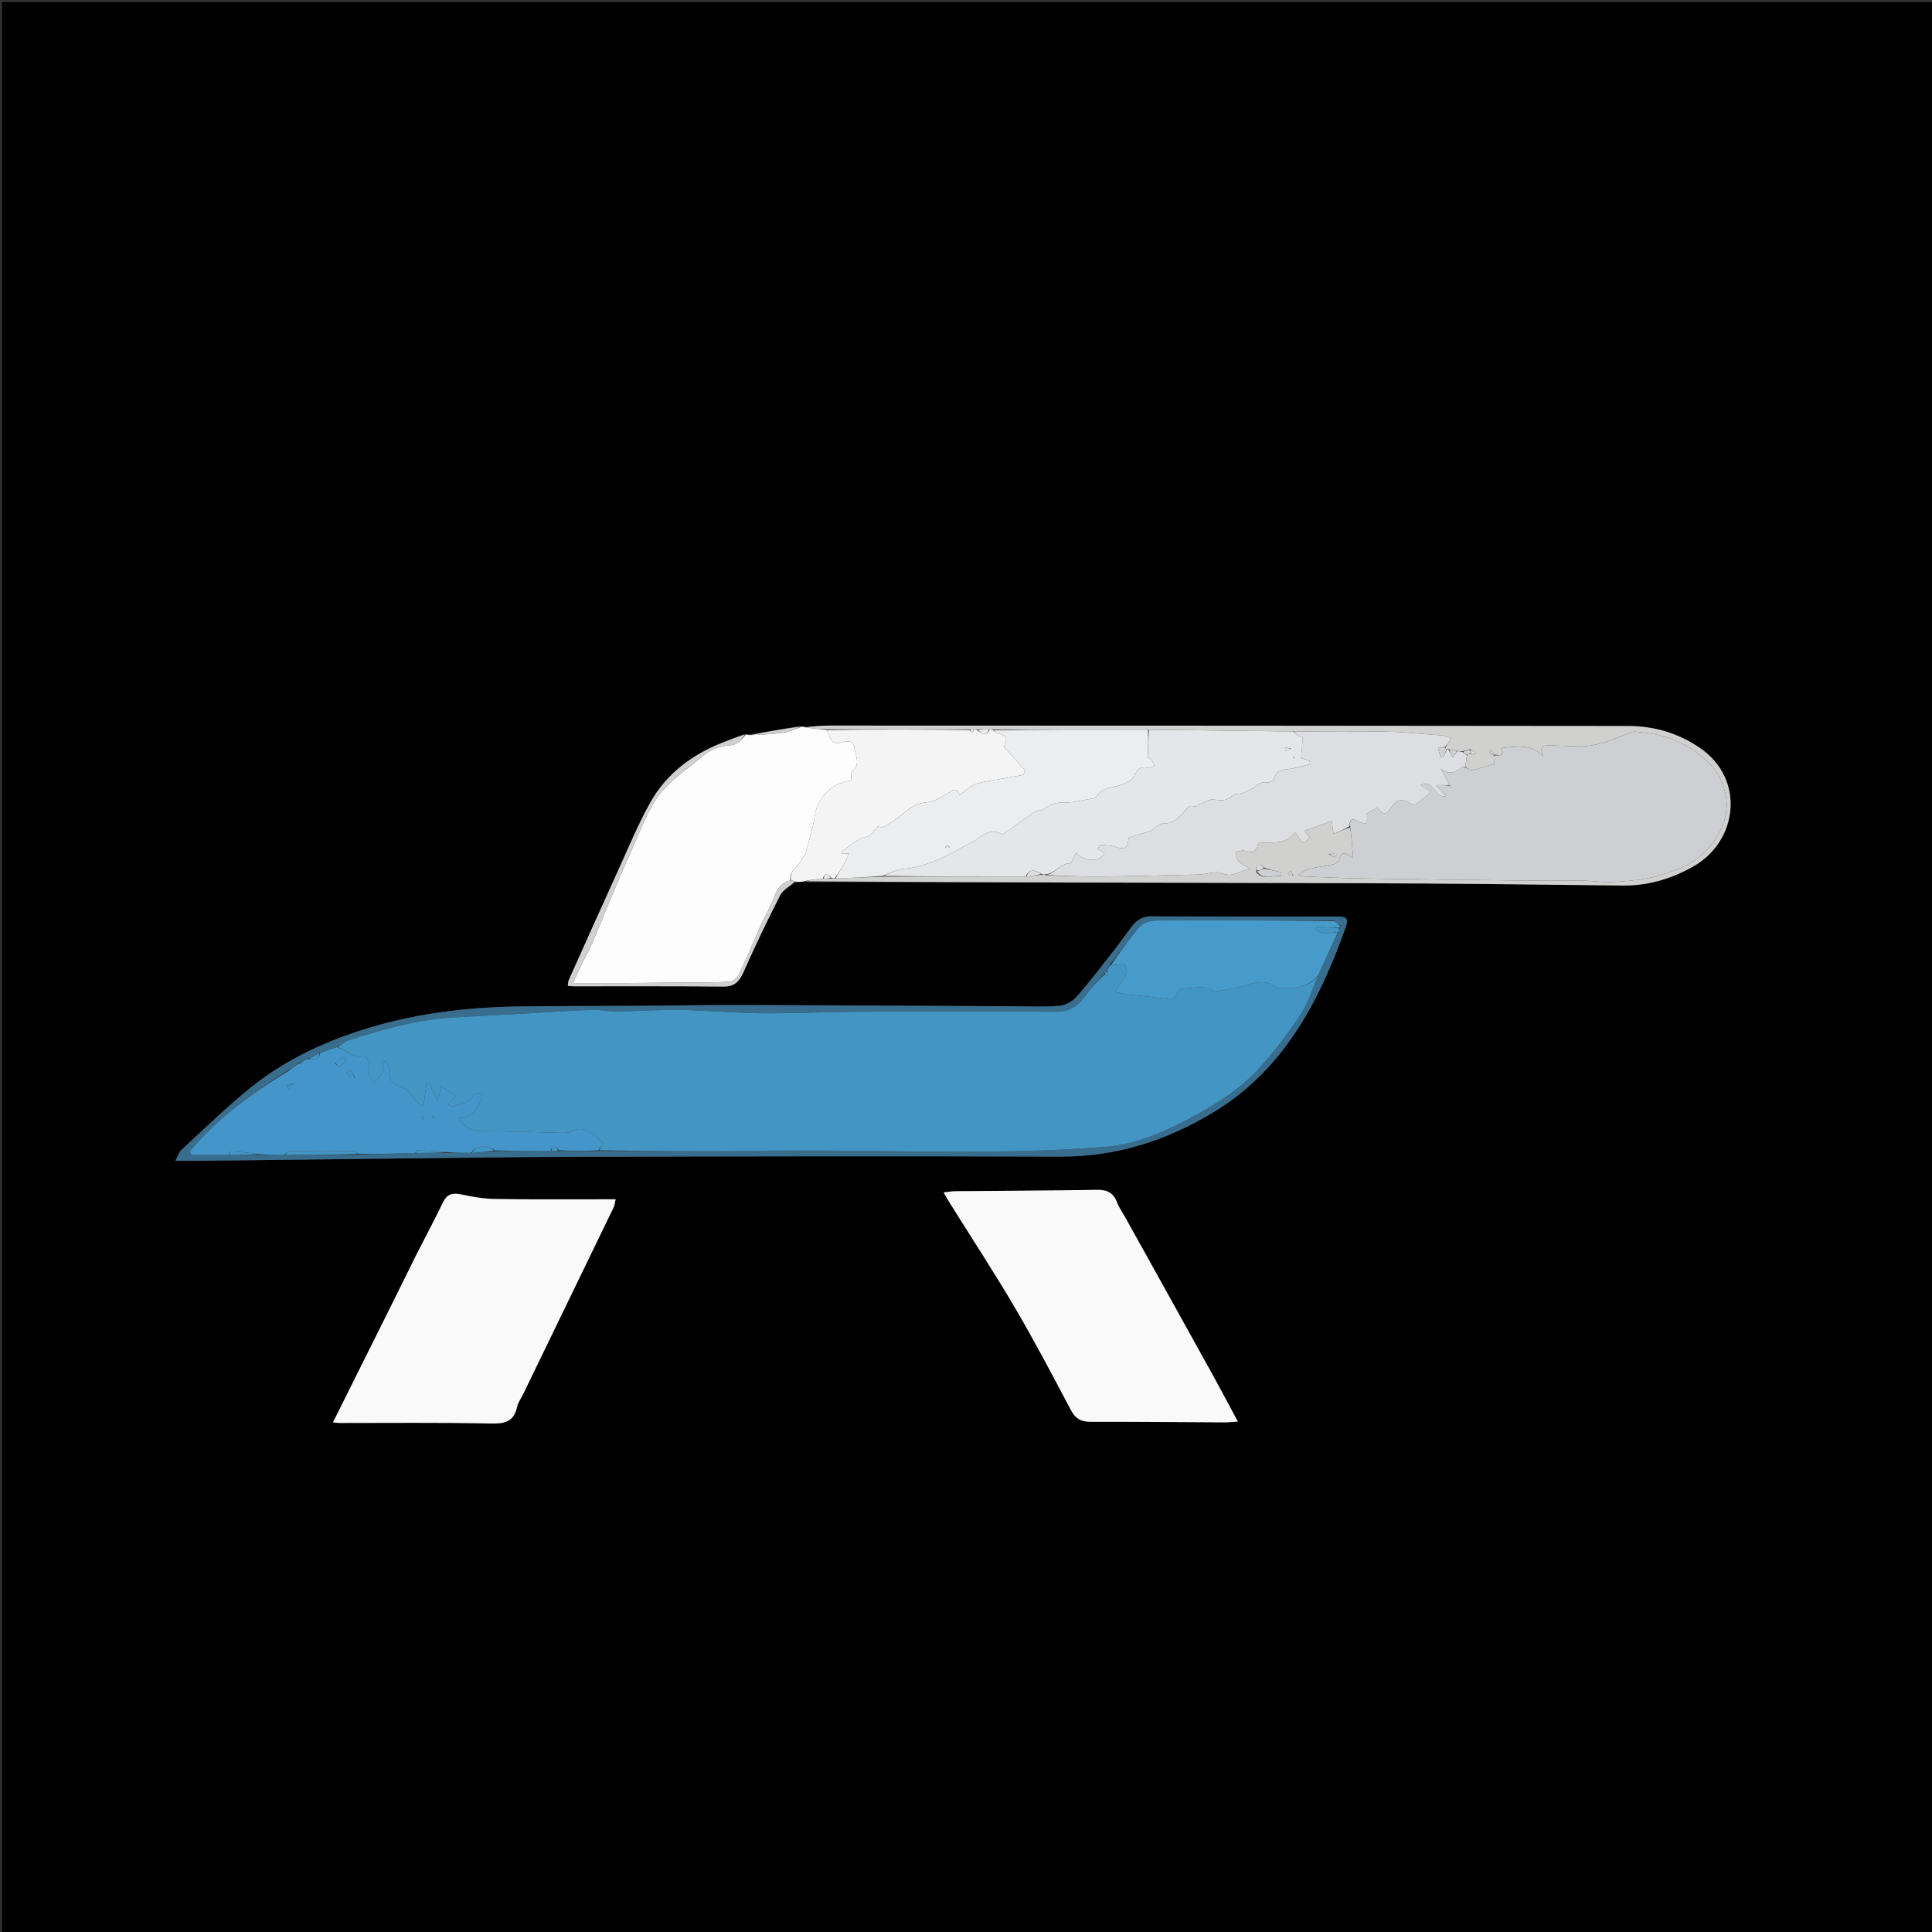 <svg version="1.1" id="Layer_1" xmlns="http://www.w3.org/2000/svg" xmlns:xlink="http://www.w3.org/1999/xlink" x="0px" y="0px"
	 width="100%" viewBox="0 0 972 972" enable-background="new 0 0 972 972" xml:space="preserve">
<rect x="0" y="0" width="972" height="972" fill="#333333" stroke="none"/>
<path fill="#000000" opacity="1" stroke="none" 
	d="
M543,973 
	C362,973 181.5,973 1,973 
	C1,649 1,325 1,1 
	C325,1 649,1 973,1 
	C973,325 973,649 973,973 
	C829.833,973 686.667,973 543,973 
M400.775,443.85 
	C402.164,443.775 403.554,443.699 405.856,443.881 
	C499.014,444.023 592.171,444.066 685.328,444.349 
	C728.986,444.481 772.643,445.003 816.299,445.508 
	C829.157,445.656 840.846,442.181 851.939,435.899 
	C874.228,423.275 878.216,392.149 855.362,376.371 
	C844.423,368.819 832.277,365.282 819.234,365.266 
	C685.412,365.099 551.59,365.069 417.768,365.037 
	C413.481,365.036 409.194,365.427 404.303,365.428 
	C403.892,365.505 403.481,365.582 402.358,365.306 
	C393.916,366.741 385.474,368.175 376.398,369.422 
	C375.969,369.495 375.541,369.568 374.4,369.342 
	C370.543,370.85 366.673,372.324 362.833,373.871 
	C347.769,379.941 335.247,389.415 327.255,403.589 
	C321.083,414.535 316.294,426.272 311.068,437.737 
	C302.678,456.141 294.426,474.607 286.156,493.065 
	C285.795,493.87 285.836,494.856 285.656,495.967 
	C286.835,496.071 287.643,496.205 288.452,496.206 
	C313.589,496.227 338.727,496.09 363.861,496.358 
	C369.564,496.419 371.946,493.832 374.082,489.036 
	C379.892,475.988 386.038,463.075 392.543,450.362 
	C393.947,447.619 397.421,445.937 400.775,443.85 
M209.629,630.977 
	C204.557,641.212 199.5,651.456 194.408,661.681 
	C185.5,679.571 176.57,697.449 167.501,715.628 
	C168.709,715.73 169.806,715.901 170.904,715.902 
	C196.06,715.932 221.224,715.611 246.369,716.167 
	C253.549,716.326 258.522,715.649 260.165,707.717 
	C260.622,705.512 262.162,703.536 263.178,701.442 
	C278.393,670.066 293.609,638.69 308.787,607.297 
	C309.244,606.351 309.292,605.208 309.709,603.375 
	C307.381,603.375 305.602,603.377 303.822,603.375 
	C285.663,603.36 267.5,603.521 249.345,603.225 
	C243.588,603.131 237.771,602.177 232.129,600.943 
	C227.693,599.973 224.894,600.7 222.822,605.003 
	C218.72,613.526 214.258,621.875 209.629,630.977 
M566.014,612.308 
	C564.643,609.839 562.951,607.491 561.97,604.875 
	C560.178,600.096 557.031,598.537 551.992,598.62 
	C528.186,599.008 504.375,599.073 480.566,599.295 
	C478.877,599.31 477.191,599.655 474.723,599.935 
	C476.046,602.185 476.835,603.601 477.693,604.975 
	C488.727,622.644 500.156,640.081 510.7,658.038 
	C520.589,674.882 529.681,692.203 538.814,709.477 
	C541.086,713.775 543.902,715.323 548.634,715.312 
	C571.111,715.26 593.589,715.494 616.066,715.596 
	C617.975,715.605 619.884,715.389 622.766,715.22 
	C618.32,706.94 614.415,699.473 610.335,692.103 
	C595.721,665.697 581.047,639.324 566.014,612.308 
M321.872,506.029 
	C302.086,506.122 282.299,506.11 262.514,506.333 
	C234.16,506.654 206.309,510.057 179.233,519.132 
	C160.162,525.523 142.33,534.251 126.679,546.726 
	C114.31,556.586 102.994,567.772 91.308,578.475 
	C90.15,579.536 89.666,581.334 88.205,584.004 
	C92.312,584.004 95.088,584.03 97.864,584 
	C125.347,583.699 152.83,583.372 180.314,583.085 
	C218.953,582.68 257.591,582.067 296.231,581.964 
	C375.373,581.753 454.517,581.607 533.659,581.895 
	C561.545,581.996 586.789,573.862 610.253,559.736 
	C645.676,538.41 663.544,504.164 676.899,466.875 
	C678.636,462.026 677.662,461.116 672.286,461.112 
	C641.315,461.084 610.344,461.168 579.373,461.012 
	C575.231,460.991 572.283,462.583 569.921,465.527 
	C566.81,469.404 564.047,473.558 560.977,477.469 
	C554.642,485.537 548.432,493.725 541.667,501.421 
	C539.603,503.77 535.984,505.774 532.921,506.025 
	C525.018,506.673 517.028,506.291 509.073,506.254 
	C464.103,506.048 419.135,505.761 374.165,505.635 
	C357.043,505.586 339.92,505.89 321.872,506.029 
z"/>
<path fill="#FDFDFD" opacity="1" stroke="none" 
	d="
M375.112,369.641 
	C375.541,369.568 375.969,369.495 376.812,369.823 
	C383.152,369.672 389.111,369.338 394.992,368.47 
	C397.762,368.062 400.382,366.628 403.069,365.659 
	C403.481,365.582 403.892,365.505 404.852,365.878 
	C408.943,366.529 412.484,366.731 416.021,367.309 
	C418.227,373.817 419.639,374.665 424.907,373.206 
	C427.701,372.433 429.463,373.566 429.893,376.423 
	C430.492,380.407 433.041,384.527 428.683,388.199 
	C427.87,388.884 428.386,391.149 428.291,392.636 
	C418.229,393.865 411.319,401.113 409.873,410.666 
	C408.927,416.91 406.97,423.006 405.334,429.134 
	C405.052,430.189 403.859,430.987 403.52,432.043 
	C402.257,435.969 396.811,437.739 397.625,442.959 
	C390.452,444.593 389.964,451.384 387.516,455.993 
	C381.757,466.841 377.352,478.403 372.13,489.549 
	C371.266,491.394 369.111,493.803 367.431,493.902 
	C358.723,494.417 349.976,494.266 341.243,494.348 
	C333.159,494.424 325.076,494.534 316.992,494.567 
	C307.604,494.605 298.216,494.576 288.269,494.576 
	C289.272,492.332 290.145,490.236 291.136,488.196 
	C293.457,483.419 296.01,478.748 298.147,473.891 
	C301.325,466.672 304.169,459.307 307.254,452.047 
	C311.414,442.256 315.605,432.478 319.9,422.746 
	C324.267,412.85 328.166,402.545 336.098,394.855 
	C341.648,389.474 348.111,385.048 354.04,380.045 
	C357.817,376.857 362.255,375.345 366.963,375.036 
	C370.954,374.774 373.03,372.385 375.112,369.641 
z"/>
<path fill="#F9F9F9" opacity="1" stroke="none" 
	d="
M209.787,630.636 
	C214.258,621.875 218.72,613.526 222.822,605.003 
	C224.894,600.7 227.693,599.973 232.129,600.943 
	C237.771,602.177 243.588,603.131 249.345,603.225 
	C267.5,603.521 285.663,603.36 303.822,603.375 
	C305.602,603.377 307.381,603.375 309.709,603.375 
	C309.292,605.208 309.244,606.351 308.787,607.297 
	C293.609,638.69 278.393,670.066 263.178,701.442 
	C262.162,703.536 260.622,705.512 260.165,707.717 
	C258.522,715.649 253.549,716.326 246.369,716.167 
	C221.224,715.611 196.06,715.932 170.904,715.902 
	C169.806,715.901 168.709,715.73 167.501,715.628 
	C176.57,697.449 185.5,679.571 194.408,661.681 
	C199.5,651.456 204.557,641.212 209.787,630.636 
z"/>
<path fill="#F9F9F9" opacity="1" stroke="none" 
	d="
M566.205,612.623 
	C581.047,639.324 595.721,665.697 610.335,692.103 
	C614.415,699.473 618.32,706.94 622.766,715.22 
	C619.884,715.389 617.975,715.605 616.066,715.596 
	C593.589,715.494 571.111,715.26 548.634,715.312 
	C543.902,715.323 541.086,713.775 538.814,709.477 
	C529.681,692.203 520.589,674.882 510.7,658.038 
	C500.156,640.081 488.727,622.644 477.693,604.975 
	C476.835,603.601 476.046,602.185 474.723,599.935 
	C477.191,599.655 478.877,599.31 480.566,599.295 
	C504.375,599.073 528.186,599.008 551.992,598.62 
	C557.031,598.537 560.178,600.096 561.97,604.875 
	C562.951,607.491 564.643,609.839 566.205,612.623 
z"/>
<path fill="#D0D0CF" opacity="1" stroke="none" 
	d="
M416.026,366.932 
	C412.484,366.731 408.943,366.529 405.154,365.982 
	C409.194,365.427 413.481,365.036 417.768,365.037 
	C551.59,365.069 685.412,365.099 819.234,365.266 
	C832.277,365.282 844.423,368.819 855.362,376.371 
	C878.216,392.149 874.228,423.275 851.939,435.899 
	C840.846,442.181 829.157,445.656 816.299,445.508 
	C772.643,445.003 728.986,444.481 685.328,444.349 
	C592.171,444.066 499.014,444.023 405.517,443.392 
	C408.118,442.601 411.059,442.3 414.401,442.01 
	C415.872,441.994 416.941,441.967 418.34,441.95 
	C419.107,441.952 419.545,441.943 420.453,441.96 
	C428.618,441.667 436.314,441.347 444.479,441.031 
	C468.632,441.025 492.318,441.015 516.432,441.008 
	C519.243,440.687 521.625,440.363 524.334,440.034 
	C525.097,440.03 525.533,440.032 526.273,440.325 
	C536.041,440.746 545.508,441.069 554.971,440.966 
	C571.075,440.79 587.176,440.392 603.276,439.983 
	C607.243,439.882 611.811,437.98 615.025,439.379 
	C620.406,441.723 623.496,437.958 628.999,437.146 
	C626.262,435.408 624.312,434.673 623.154,433.28 
	C622.158,432.081 622.067,430.13 621.575,428.511 
	C623.204,428.336 625.005,427.628 626.429,428.088 
	C630.304,429.338 632.22,428.421 633.017,424.159 
	C639.582,423.499 646.866,425.304 651.551,418.681 
	C653.88,421.248 654.651,426.534 658.82,421.435 
	C657.875,420.11 657.088,419.004 656.35,417.969 
	C661.195,416.243 665.649,414.655 670.013,413.1 
	C670.387,415.878 670.704,418.236 670.885,419.583 
	C674.076,418.184 676.563,417.095 679.323,416.261 
	C679.949,421.099 680.301,425.681 680.749,431.522 
	C676.473,428.631 674.475,428.436 673.777,432.541 
	C673.613,433.505 671.83,434.622 670.616,434.899 
	C666.595,435.817 662.461,436.236 658.442,437.159 
	C656.904,437.511 655.561,438.706 653.198,440.045 
	C655.062,440.624 655.64,440.943 656.229,440.965 
	C665.788,441.333 675.346,441.818 684.909,441.971 
	C711.186,442.391 737.465,442.707 763.744,442.982 
	C774.571,443.096 785.401,442.909 796.228,443.041 
	C801.35,443.103 806.502,444.105 811.58,443.77 
	C818.966,443.281 826.52,442.762 833.592,440.788 
	C840.813,438.772 848.413,436.115 854.215,431.627 
	C859.223,427.754 863.659,422.491 866.413,415.838 
	C869.862,407.51 869.14,399.97 865.786,392.398 
	C862.923,385.933 857.817,381.518 851.857,377.375 
	C842.875,371.131 833.103,368.919 822.702,368.1 
	C820.951,367.962 819.051,369.031 817.296,369.732 
	C809.742,372.752 802.208,375.797 793.836,375.477 
	C789.058,375.294 784.278,375.189 779.502,374.991 
	C776.082,374.849 774.284,375.805 776.455,380.39 
	C770.107,374.272 763.026,375.451 755.274,376.384 
	C757.414,380.494 754.524,380.027 752.005,379.612 
	C751.343,378.589 750.697,377.932 750.052,377.274 
	C749.778,377.772 749.505,378.269 749.232,378.767 
	C750.148,379.185 751.063,379.603 751.986,380.442 
	C751.913,382.444 751.835,384.025 751.822,384.28 
	C747.482,385.55 744.143,386.731 740.705,387.416 
	C739.606,387.635 738.245,386.539 737.15,385.734 
	C737.536,383.605 737.777,381.785 738.181,379.729 
	C738.882,379.329 739.42,379.165 740.163,379.25 
	C741.117,379.332 741.866,379.165 742.615,378.999 
	C741.729,378.33 740.842,377.662 739.612,376.998 
	C738.191,377.33 737.114,377.656 735.657,377.984 
	C734.516,377.975 733.755,377.965 732.95,377.642 
	C731.617,377.216 730.329,377.105 728.771,376.989 
	C728.32,376.985 728.14,376.984 727.753,376.881 
	C727.289,376.59 727.111,376.345 727.28,375.839 
	C728.305,374.412 729.063,373.189 730.053,371.588 
	C728.524,370.973 727.378,370.177 726.176,370.081 
	C716.553,369.312 706.928,368.291 697.288,368.085 
	C681.866,367.756 666.433,367.995 650.535,367.993 
	C626.031,367.708 601.997,367.424 577.507,367.107 
	C551.366,367.056 525.681,367.038 499.664,367.013 
	C498.89,367.011 498.447,367.017 497.576,367.007 
	C495.43,366.999 493.713,367.007 491.664,367.007 
	C490.889,367.005 490.447,367.01 489.669,367.001 
	C488.889,366.995 488.443,367.003 487.529,367.001 
	C463.382,366.971 439.704,366.952 416.026,366.932 
M632.033,438.866 
	C635.852,443.23 640.276,440.207 644.411,440.73 
	C644.514,440.105 644.618,439.48 644.722,438.854 
	C641.83,438.236 638.938,437.618 635.7,436.386 
	C633.126,433.947 632.064,434.885 632.033,438.866 
M668.504,429.607 
	C669.569,430.264 670.634,430.921 671.699,431.578 
	C671.946,430.949 672.193,430.319 672.44,429.69 
	C671.298,429.527 670.156,429.364 668.504,429.607 
M650.878,440.818 
	C650.332,439.93 649.786,439.042 649.239,438.155 
	C648.794,438.624 648.348,439.094 647.902,439.563 
	C648.672,440.022 649.441,440.48 650.878,440.818 
z"/>
<path fill="#F4F4F5" opacity="1" stroke="none" 
	d="
M498.005,367.023 
	C498.447,367.017 498.89,367.011 499.74,367.379 
	C500.637,368.142 501.072,368.745 501.623,368.884 
	C506.781,370.182 507.016,370.861 505.077,375.74 
	C508.92,379.988 512.28,383.704 515.641,387.419 
	C515.407,388.217 515.173,389.016 514.939,389.814 
	C511.236,390.475 507.528,391.108 503.831,391.804 
	C499.416,392.635 494.858,393.079 490.656,394.538 
	C487.865,395.507 485.589,397.96 482.794,399.954 
	C481.66,396.785 480.389,396.807 477.688,398.566 
	C474.048,400.935 469.808,403.365 465.644,403.736 
	C457.971,404.42 453.895,410.659 448.032,413.947 
	C445.423,415.411 443.948,417.022 441.77,415.687 
	C440.03,417.57 438.836,419.339 437.203,420.476 
	C435.903,421.381 433.88,421.211 432.505,422.052 
	C429.412,423.942 426.514,426.153 423.566,428.274 
	C423.385,428.404 423.455,428.885 423.369,429.47 
	C424.453,429.47 425.484,429.47 427.211,429.47 
	C426.121,431.687 425.373,433.486 424.388,435.145 
	C423.012,437.463 421.46,439.676 419.983,441.934 
	C419.545,441.943 419.107,441.952 418.271,441.611 
	C416.174,439.359 414.816,439.254 414,441.999 
	C411.059,442.3 408.118,442.601 405.061,443.263 
	C403.554,443.699 402.164,443.775 400.192,443.579 
	C399.063,443.162 398.518,443.018 397.972,442.874 
	C396.811,437.739 402.257,435.969 403.52,432.043 
	C403.859,430.987 405.052,430.189 405.334,429.134 
	C406.97,423.006 408.927,416.91 409.873,410.666 
	C411.319,401.113 418.229,393.865 428.291,392.636 
	C428.386,391.149 427.87,388.884 428.683,388.199 
	C433.041,384.527 430.492,380.407 429.893,376.423 
	C429.463,373.566 427.701,372.433 424.907,373.206 
	C419.639,374.665 418.227,373.817 416.021,367.309 
	C439.704,366.952 463.382,366.971 487.569,367.297 
	C488.484,367.92 488.89,368.237 489.296,368.554 
	C489.532,368.041 489.768,367.528 490.004,367.015 
	C490.447,367.01 490.889,367.005 491.741,367.372 
	C494.369,369.672 496.4,370.078 498.005,367.023 
z"/>
<path fill="#386D8D" opacity="1" stroke="none" 
	d="
M322.335,506.031 
	C339.92,505.89 357.043,505.586 374.165,505.635 
	C419.135,505.761 464.103,506.048 509.073,506.254 
	C517.028,506.291 525.018,506.673 532.921,506.025 
	C535.984,505.774 539.603,503.77 541.667,501.421 
	C548.432,493.725 554.642,485.537 560.977,477.469 
	C564.047,473.558 566.81,469.404 569.921,465.527 
	C572.283,462.583 575.231,460.991 579.373,461.012 
	C610.344,461.168 641.315,461.084 672.286,461.112 
	C677.662,461.116 678.636,462.026 676.899,466.875 
	C663.544,504.164 645.676,538.41 610.253,559.736 
	C586.789,573.862 561.545,581.996 533.659,581.895 
	C454.517,581.607 375.373,581.753 296.231,581.964 
	C257.591,582.067 218.953,582.68 180.314,583.085 
	C152.83,583.372 125.347,583.699 97.864,584 
	C95.088,584.03 92.312,584.004 88.205,584.004 
	C89.666,581.334 90.15,579.536 91.308,578.475 
	C102.994,567.772 114.31,556.586 126.679,546.726 
	C142.33,534.251 160.162,525.523 179.233,519.132 
	C206.309,510.057 234.16,506.654 262.514,506.333 
	C282.299,506.11 302.086,506.122 322.335,506.031 
M671.053,463.065 
	C641.124,463.038 611.195,462.93 581.267,463.121 
	C578.596,463.138 575.109,464.373 573.425,466.292 
	C568.244,472.198 563.753,478.71 558.366,485.256 
	C557.86,486.462 557.353,487.668 556.456,489.105 
	C556.202,489.283 556.005,489.51 555.301,490.162 
	C552.167,493.802 548.748,497.237 545.971,501.131 
	C542.343,506.22 538.023,509.059 531.504,509.029 
	C500.442,508.885 469.38,508.978 438.318,509.004 
	C432.899,509.008 427.48,509.066 422.062,509.153 
	C408.613,509.37 395.159,509.947 381.716,509.76 
	C368.632,509.578 355.564,508.321 342.479,508.109 
	C331.771,507.935 321.051,508.718 310.334,508.841 
	C306.044,508.89 301.733,507.928 297.456,508.088 
	C286.366,508.502 275.291,509.299 264.208,509.914 
	C251.967,510.593 239.72,511.188 227.482,511.913 
	C209.477,512.98 192.316,517.972 175.284,523.443 
	C173.326,524.073 171.675,525.659 169.105,526.87 
	C166.372,527.849 163.639,528.828 160.198,529.895 
	C158.424,530.907 156.649,531.919 154.435,532.924 
	C154.435,532.924 153.998,532.969 153.355,533.017 
	C152.556,533.651 151.758,534.286 150.37,534.974 
	C149.899,535.287 149.428,535.599 148.302,536.001 
	C147.153,536.974 146.005,537.948 144.16,539 
	C126.12,550.311 109.175,562.89 95.497,579.251 
	C95.781,579.855 96.064,580.459 96.348,581.063 
	C102.567,581.063 108.785,581.063 115.935,581.078 
	C120.622,581.072 125.309,581.066 130.923,581.078 
	C134.95,581.071 138.977,581.063 143.94,581.072 
	C155.96,581.019 167.98,580.966 180.844,580.947 
	C190.23,580.651 199.617,580.356 209.937,580.079 
	C214.957,580.065 219.978,580.052 225.92,580.057 
	C229.613,580.04 233.307,580.024 237.915,580.039 
	C241.627,579.738 245.339,579.436 249.982,579.119 
	C258.99,579.101 267.997,579.082 277.803,579.078 
	C278.867,579.07 279.932,579.063 281.934,579.074 
	C288.29,579.064 294.647,579.055 301.94,579.069 
	C327.765,579.069 353.597,579.444 379.415,578.993 
	C438.751,577.956 498.153,581.783 557.415,576.849 
	C565.924,576.14 574.554,573.521 582.499,570.256 
	C592.457,566.164 602.105,561.036 611.249,555.332 
	C618.844,550.594 626.318,545.127 632.401,538.631 
	C640.472,530.012 647.647,520.417 654.217,510.58 
	C658.138,504.71 660.163,497.574 663.133,490.296 
	C666.476,483.206 669.818,476.117 673.61,468.666 
	C673.766,468.118 673.923,467.571 674.168,466.546 
	C674.168,466.546 674.192,466.062 674.612,465.617 
	C673.737,464.791 672.861,463.964 671.053,463.065 
z"/>
<path fill="#D0D0CF" opacity="1" stroke="none" 
	d="
M397.625,442.959 
	C398.518,443.018 399.063,443.162 399.775,443.536 
	C397.421,445.937 393.947,447.619 392.543,450.362 
	C386.038,463.075 379.892,475.988 374.082,489.036 
	C371.946,493.832 369.564,496.419 363.861,496.358 
	C338.727,496.09 313.589,496.227 288.452,496.206 
	C287.643,496.205 286.835,496.071 285.656,495.967 
	C285.836,494.856 285.795,493.87 286.156,493.065 
	C294.426,474.607 302.678,456.141 311.068,437.737 
	C316.294,426.272 321.083,414.535 327.255,403.589 
	C335.247,389.415 347.769,379.941 362.833,373.871 
	C366.673,372.324 370.543,370.85 374.756,369.492 
	C373.03,372.385 370.954,374.774 366.963,375.036 
	C362.255,375.345 357.817,376.857 354.04,380.045 
	C348.111,385.048 341.648,389.474 336.098,394.855 
	C328.166,402.545 324.267,412.85 319.9,422.746 
	C315.605,432.478 311.414,442.256 307.254,452.047 
	C304.169,459.307 301.325,466.672 298.147,473.891 
	C296.01,478.748 293.457,483.419 291.136,488.196 
	C290.145,490.236 289.272,492.332 288.269,494.576 
	C298.216,494.576 307.604,494.605 316.992,494.567 
	C325.076,494.534 333.159,494.424 341.243,494.348 
	C349.976,494.266 358.723,494.417 367.431,493.902 
	C369.111,493.803 371.266,491.394 372.13,489.549 
	C377.352,478.403 381.757,466.841 387.516,455.993 
	C389.964,451.384 390.452,444.593 397.625,442.959 
z"/>
<path fill="#D0D0CF" opacity="1" stroke="none" 
	d="
M402.714,365.483 
	C400.382,366.628 397.762,368.062 394.992,368.47 
	C389.111,369.338 383.152,369.672 377.128,369.917 
	C385.474,368.175 393.916,366.741 402.714,365.483 
z"/>
<path fill="#CDCFD2" opacity="1" stroke="none" 
	d="
M752.021,379.979 
	C754.524,380.027 757.414,380.494 755.274,376.384 
	C763.026,375.451 770.107,374.272 776.455,380.39 
	C774.284,375.805 776.082,374.849 779.502,374.991 
	C784.278,375.189 789.058,375.294 793.836,375.477 
	C802.208,375.797 809.742,372.752 817.296,369.732 
	C819.051,369.031 820.951,367.962 822.702,368.1 
	C833.103,368.919 842.875,371.131 851.857,377.375 
	C857.817,381.518 862.923,385.933 865.786,392.398 
	C869.14,399.97 869.862,407.51 866.413,415.838 
	C863.659,422.491 859.223,427.754 854.215,431.627 
	C848.413,436.115 840.813,438.772 833.592,440.788 
	C826.52,442.762 818.966,443.281 811.58,443.77 
	C806.502,444.105 801.35,443.103 796.228,443.041 
	C785.401,442.909 774.571,443.096 763.744,442.982 
	C737.465,442.707 711.186,442.391 684.909,441.971 
	C675.346,441.818 665.788,441.333 656.229,440.965 
	C655.64,440.943 655.062,440.624 653.198,440.045 
	C655.561,438.706 656.904,437.511 658.442,437.159 
	C662.461,436.236 666.595,435.817 670.616,434.899 
	C671.83,434.622 673.613,433.505 673.777,432.541 
	C674.475,428.436 676.473,428.631 680.749,431.522 
	C680.301,425.681 679.949,421.099 679.31,415.875 
	C678.893,412.536 679.715,411.498 682.556,412.773 
	C687.919,415.181 687.959,415.092 687.715,409.3 
	C689.389,408.321 691.093,407.324 692.781,406.336 
	C696.293,410.226 697.379,410.129 700.25,405.738 
	C702.654,402.062 705.802,401.595 709.368,404.134 
	C710.142,404.686 711.823,404.973 712.471,404.514 
	C715.071,402.671 717.43,400.486 720.047,398.286 
	C718.085,397.066 716.642,396.169 714.703,394.963 
	C721.563,391.894 721.286,401.493 727.451,400.585 
	C725.63,398.574 724.441,397.261 722.398,395.005 
	C725.437,395.005 727.216,395.005 729.03,395.29 
	C729.371,395.897 729.679,396.218 729.987,396.54 
	C730.169,396.33 730.352,396.12 730.535,395.909 
	C730.025,395.604 729.515,395.3 729.006,394.601 
	C727.814,392.059 726.62,389.911 724.82,386.672 
	C729.111,389.957 732.168,388.838 735.06,386.21 
	C735.442,385.862 736.343,386.085 737.004,386.044 
	C738.245,386.539 739.606,387.635 740.705,387.416 
	C744.143,386.731 747.482,385.55 751.822,384.28 
	C751.835,384.025 751.913,382.444 751.996,380.432 
	C752,380 752.021,379.979 752.021,379.979 
z"/>
<path fill="#DDDEE1" opacity="1" stroke="none" 
	d="
M737.15,385.734 
	C736.343,386.085 735.442,385.862 735.06,386.21 
	C732.168,388.838 729.111,389.957 724.82,386.672 
	C726.62,389.911 727.814,392.059 729.004,394.604 
	C729,395 728.995,395.005 728.995,395.005 
	C727.216,395.005 725.437,395.005 722.398,395.005 
	C724.441,397.261 725.63,398.574 727.451,400.585 
	C721.286,401.493 721.563,391.894 714.703,394.963 
	C716.642,396.169 718.085,397.066 720.047,398.286 
	C717.43,400.486 715.071,402.671 712.471,404.514 
	C711.823,404.973 710.142,404.686 709.368,404.134 
	C705.802,401.595 702.654,402.062 700.25,405.738 
	C697.379,410.129 696.293,410.226 692.781,406.336 
	C691.093,407.324 689.389,408.321 687.715,409.3 
	C687.959,415.092 687.919,415.181 682.556,412.773 
	C679.715,411.498 678.893,412.536 679.036,415.619 
	C676.563,417.095 674.076,418.184 670.885,419.583 
	C670.704,418.236 670.387,415.878 670.013,413.1 
	C665.649,414.655 661.195,416.243 656.35,417.969 
	C657.088,419.004 657.875,420.11 658.82,421.435 
	C654.651,426.534 653.88,421.248 651.551,418.681 
	C646.866,425.304 639.582,423.499 633.017,424.159 
	C632.22,428.421 630.304,429.338 626.429,428.088 
	C625.005,427.628 623.204,428.336 621.575,428.511 
	C622.067,430.13 622.158,432.081 623.154,433.28 
	C624.312,434.673 626.262,435.408 628.999,437.146 
	C623.496,437.958 620.406,441.723 615.025,439.379 
	C611.811,437.98 607.243,439.882 603.276,439.983 
	C587.176,440.392 571.075,440.79 554.971,440.966 
	C545.508,441.069 536.041,440.746 526.602,440.152 
	C531.032,439.305 533.321,434.432 538.131,434.377 
	C539.202,434.364 540.235,430.98 541.301,429.12 
	C545.468,433.511 552.509,433.829 555.412,429.82 
	C555.578,429.59 555.522,429.198 555.554,428.986 
	C554.393,428.368 553.302,427.787 552.21,427.206 
	C552.592,426.485 552.974,425.765 553.356,425.045 
	C555.79,425.312 558.354,425.182 560.631,425.927 
	C565.968,427.672 567.379,426.931 567.812,421.46 
	C571.903,420.2 575.947,418.953 579.026,418.004 
	C581.495,416.423 583.328,414.248 585.033,414.344 
	C590.014,414.626 593.086,411.43 595.631,408.478 
	C597.306,406.536 597.91,404.853 600.831,405.698 
	C601.623,405.927 602.753,404.828 603.772,404.462 
	C606.139,403.612 608.72,401.845 610.874,402.252 
	C614.583,402.953 617.422,402.951 620.231,400.072 
	C621.151,399.128 623.376,399.566 624.913,399.082 
	C626.496,398.583 627.999,397.79 629.481,397.019 
	C631.801,395.812 634.292,393.221 636.317,393.56 
	C639.323,394.065 640.611,392.801 641.312,390.901 
	C642.641,387.295 645.3,387.222 648.431,386.891 
	C652.031,386.512 655.544,385.304 659.095,384.456 
	C659.011,383.906 658.928,383.356 658.845,382.806 
	C657.096,382.242 655.347,381.678 654.562,381.425 
	C654.886,377.649 655.254,374.423 655.32,371.19 
	C655.328,370.801 653.619,370.49 652.849,369.941 
	C652.134,369.432 651.611,368.654 651.004,367.994 
	C666.433,367.995 681.866,367.756 697.288,368.085 
	C706.928,368.291 716.553,369.312 726.176,370.081 
	C727.378,370.177 728.524,370.973 730.053,371.588 
	C729.063,373.189 728.305,374.412 726.975,375.702 
	C725.43,375.96 724.459,376.152 723.488,376.344 
	C723.902,377.912 724.317,379.48 724.732,381.049 
	C725.182,381.082 725.632,381.115 726.082,381.149 
	C726.708,379.76 727.334,378.372 727.96,376.984 
	C728.14,376.984 728.32,376.985 728.791,377.327 
	C729.629,378.696 730.176,379.723 730.982,381.237 
	C731.883,379.768 732.439,378.861 732.994,377.955 
	C733.755,377.965 734.516,377.975 735.688,378.307 
	C736.739,379.074 737.379,379.519 738.018,379.965 
	C737.777,381.785 737.536,383.605 737.15,385.734 
z"/>
<path fill="#E5E6E8" opacity="1" stroke="none" 
	d="
M650.535,367.993 
	C651.611,368.654 652.134,369.432 652.849,369.941 
	C653.619,370.49 655.328,370.801 655.32,371.19 
	C655.254,374.423 654.886,377.649 654.562,381.425 
	C655.347,381.678 657.096,382.242 658.845,382.806 
	C658.928,383.356 659.011,383.906 659.095,384.456 
	C655.544,385.304 652.031,386.512 648.431,386.891 
	C645.3,387.222 642.641,387.295 641.312,390.901 
	C640.611,392.801 639.323,394.065 636.317,393.56 
	C634.292,393.221 631.801,395.812 629.481,397.019 
	C627.999,397.79 626.496,398.583 624.913,399.082 
	C623.376,399.566 621.151,399.128 620.231,400.072 
	C617.422,402.951 614.583,402.953 610.874,402.252 
	C608.72,401.845 606.139,403.612 603.772,404.462 
	C602.753,404.828 601.623,405.927 600.831,405.698 
	C597.91,404.853 597.306,406.536 595.631,408.478 
	C593.086,411.43 590.014,414.626 585.033,414.344 
	C583.328,414.248 581.495,416.423 579.026,418.004 
	C575.947,418.953 571.903,420.2 567.812,421.46 
	C567.379,426.931 565.968,427.672 560.631,425.927 
	C558.354,425.182 555.79,425.312 553.356,425.045 
	C552.974,425.765 552.592,426.485 552.21,427.206 
	C553.302,427.787 554.393,428.368 555.554,428.986 
	C555.522,429.198 555.578,429.59 555.412,429.82 
	C552.509,433.829 545.468,433.511 541.301,429.12 
	C540.235,430.98 539.202,434.364 538.131,434.377 
	C533.321,434.432 531.032,439.305 526.299,439.861 
	C525.533,440.032 525.097,440.03 524.123,439.742 
	C520.547,437.474 517.835,437.087 516.003,441.005 
	C492.318,441.015 468.632,441.025 444.544,440.66 
	C447.684,439.192 451.166,437.448 454.777,437.12 
	C467.772,435.943 478.373,429.299 489.495,423.429 
	C493.593,421.267 497.75,416.043 503.835,419.658 
	C504.398,419.992 506.078,418.663 507.12,417.935 
	C511.667,414.762 516.113,411.441 520.726,408.371 
	C521.895,407.593 523.768,407.871 524.935,407.09 
	C528.085,404.982 531.031,403.606 535.213,403.744 
	C540.365,403.916 545.575,402.343 550.755,401.492 
	C551.042,401.445 551.371,401.155 551.529,400.889 
	C553.948,396.821 558.088,396.47 562.155,395.413 
	C565.26,394.605 569.421,393.004 570.552,390.568 
	C572.354,386.684 574.073,385.406 578.041,386.391 
	C578.803,386.58 579.859,385.583 580.78,385.133 
	C580.268,384.109 579.961,382.876 579.187,382.123 
	C578.455,381.41 577.232,381.202 577.459,381.299 
	C577.649,375.962 577.806,371.551 577.963,367.141 
	C601.997,367.424 626.031,367.708 650.535,367.993 
M649.615,376.479 
	C648.568,376.37 647.522,376.261 646.475,376.152 
	C646.535,376.689 646.595,377.227 646.654,377.764 
	C647.533,377.522 648.412,377.281 649.615,376.479 
M650.435,380.705 
	C650.706,380.989 650.977,381.273 651.248,381.557 
	C651.366,381.445 651.592,381.241 651.585,381.233 
	C651.332,380.934 651.058,380.652 650.435,380.705 
z"/>
<path fill="#ECEDEF" opacity="1" stroke="none" 
	d="
M577.507,367.107 
	C577.806,371.551 577.649,375.962 577.459,381.299 
	C577.232,381.202 578.455,381.41 579.187,382.123 
	C579.961,382.876 580.268,384.109 580.78,385.133 
	C579.859,385.583 578.803,386.58 578.041,386.391 
	C574.073,385.406 572.354,386.684 570.552,390.568 
	C569.421,393.004 565.26,394.605 562.155,395.413 
	C558.088,396.47 553.948,396.821 551.529,400.889 
	C551.371,401.155 551.042,401.445 550.755,401.492 
	C545.575,402.343 540.365,403.916 535.213,403.744 
	C531.031,403.606 528.085,404.982 524.935,407.09 
	C523.768,407.871 521.895,407.593 520.726,408.371 
	C516.113,411.441 511.667,414.762 507.12,417.935 
	C506.078,418.663 504.398,419.992 503.835,419.658 
	C497.75,416.043 493.593,421.267 489.495,423.429 
	C478.373,429.299 467.772,435.943 454.777,437.12 
	C451.166,437.448 447.684,439.192 444.076,440.656 
	C436.314,441.347 428.618,441.667 420.453,441.96 
	C421.46,439.676 423.012,437.463 424.388,435.145 
	C425.373,433.486 426.121,431.687 427.211,429.47 
	C425.484,429.47 424.453,429.47 423.369,429.47 
	C423.455,428.885 423.385,428.404 423.566,428.274 
	C426.514,426.153 429.412,423.942 432.505,422.052 
	C433.88,421.211 435.903,421.381 437.203,420.476 
	C438.836,419.339 440.03,417.57 441.77,415.687 
	C443.948,417.022 445.423,415.411 448.032,413.947 
	C453.895,410.659 457.971,404.42 465.644,403.736 
	C469.808,403.365 474.048,400.935 477.688,398.566 
	C480.389,396.807 481.66,396.785 482.794,399.954 
	C485.589,397.96 487.865,395.507 490.656,394.538 
	C494.858,393.079 499.416,392.635 503.831,391.804 
	C507.528,391.108 511.236,390.475 514.939,389.814 
	C515.173,389.016 515.407,388.217 515.641,387.419 
	C512.28,383.704 508.92,379.988 505.077,375.74 
	C507.016,370.861 506.781,370.182 501.623,368.884 
	C501.072,368.745 500.637,368.142 500.072,367.387 
	C525.681,367.038 551.366,367.056 577.507,367.107 
M477.852,426.239 
	C477.246,425.904 476.64,425.569 476.034,425.233 
	C475.867,425.61 475.7,425.987 475.532,426.364 
	C476.297,426.525 477.063,426.686 477.852,426.239 
z"/>
<path fill="#CDCFD2" opacity="1" stroke="none" 
	d="
M636.045,437 
	C638.938,437.618 641.83,438.236 644.722,438.854 
	C644.618,439.48 644.514,440.105 644.411,440.73 
	C640.276,440.207 635.852,443.23 632.382,438.442 
	C633.837,437.679 634.941,437.339 636.045,437 
z"/>
<path fill="#DDDEE1" opacity="1" stroke="none" 
	d="
M516.432,441.008 
	C517.835,437.087 520.547,437.474 523.795,439.748 
	C521.625,440.363 519.243,440.687 516.432,441.008 
z"/>
<path fill="#CDCFD2" opacity="1" stroke="none" 
	d="
M727.753,376.881 
	C727.334,378.372 726.708,379.76 726.082,381.149 
	C725.632,381.115 725.182,381.082 724.732,381.049 
	C724.317,379.48 723.902,377.912 723.488,376.344 
	C724.459,376.152 725.43,375.96 726.707,375.905 
	C727.111,376.345 727.289,376.59 727.753,376.881 
z"/>
<path fill="#CDCFD2" opacity="1" stroke="none" 
	d="
M732.95,377.642 
	C732.439,378.861 731.883,379.768 730.982,381.237 
	C730.176,379.723 729.629,378.696 729.061,377.331 
	C730.329,377.105 731.617,377.216 732.95,377.642 
z"/>
<path fill="#ECEDEF" opacity="1" stroke="none" 
	d="
M497.576,367.007 
	C496.4,370.078 494.369,369.672 492.073,367.38 
	C493.713,367.007 495.43,366.999 497.576,367.007 
z"/>
<path fill="#CDCFD2" opacity="1" stroke="none" 
	d="
M668.759,429.404 
	C670.156,429.364 671.298,429.527 672.44,429.69 
	C672.193,430.319 671.946,430.949 671.699,431.578 
	C670.634,430.921 669.569,430.264 668.759,429.404 
z"/>
<path fill="#DDDEE1" opacity="1" stroke="none" 
	d="
M635.873,436.693 
	C634.941,437.339 633.837,437.679 632.364,438.031 
	C632.064,434.885 633.126,433.947 635.873,436.693 
z"/>
<path fill="#CDCFD2" opacity="1" stroke="none" 
	d="
M650.544,440.878 
	C649.441,440.48 648.672,440.022 647.902,439.563 
	C648.348,439.094 648.794,438.624 649.239,438.155 
	C649.786,439.042 650.332,439.93 650.544,440.878 
z"/>
<path fill="#CDCFD2" opacity="1" stroke="none" 
	d="
M738.181,379.729 
	C737.379,379.519 736.739,379.074 736.069,378.306 
	C737.114,377.656 738.191,377.33 739.624,377.333 
	C739.973,378.109 739.966,378.555 739.959,379.001 
	C739.42,379.165 738.882,379.329 738.181,379.729 
z"/>
<path fill="#CDCFD2" opacity="1" stroke="none" 
	d="
M751.99,380.01 
	C751.063,379.603 750.148,379.185 749.232,378.767 
	C749.505,378.269 749.778,377.772 750.052,377.274 
	C750.697,377.932 751.343,378.589 752.005,379.612 
	C752.021,379.979 752,380 751.99,380.01 
z"/>
<path fill="#DDDEE1" opacity="1" stroke="none" 
	d="
M740.163,379.25 
	C739.966,378.555 739.973,378.109 739.968,377.328 
	C740.842,377.662 741.729,378.33 742.615,378.999 
	C741.866,379.165 741.117,379.332 740.163,379.25 
z"/>
<path fill="#ECEDEF" opacity="1" stroke="none" 
	d="
M414.401,442.01 
	C414.816,439.254 416.174,439.359 417.943,441.601 
	C416.941,441.967 415.872,441.994 414.401,442.01 
z"/>
<path fill="#ECEDEF" opacity="1" stroke="none" 
	d="
M489.669,367.001 
	C489.768,367.528 489.532,368.041 489.296,368.554 
	C488.89,368.237 488.484,367.92 488.037,367.307 
	C488.443,367.003 488.889,366.995 489.669,367.001 
z"/>
<path fill="#4395C4" opacity="1" stroke="none" 
	d="
M556.847,488.874 
	C557.353,487.668 557.86,486.462 558.748,485.479 
	C561.022,485.523 562.913,485.344 565.9,485.061 
	C566.096,485.919 567.42,488.223 566.799,489.717 
	C565.458,492.943 563.118,495.752 560.995,499.028 
	C562.723,499.383 565.043,500.027 567.406,500.312 
	C573.893,501.097 580.43,501.529 586.883,502.521 
	C589.576,502.935 591.358,503.164 592.102,499.937 
	C592.347,498.877 593.632,497.213 594.379,497.245 
	C600.312,497.503 606.682,494.987 610.889,498.848 
	C615.765,497.975 619.737,497.532 623.557,496.519 
	C629.695,494.892 635.707,492.053 641.842,496.554 
	C642.538,497.065 643.752,496.948 644.731,496.985 
	C651.564,497.245 658.215,496.91 663.04,491.007 
	C660.163,497.574 658.138,504.71 654.217,510.58 
	C647.647,520.417 640.472,530.012 632.401,538.631 
	C626.318,545.127 618.844,550.594 611.249,555.332 
	C602.105,561.036 592.457,566.164 582.499,570.256 
	C574.554,573.521 565.924,576.14 557.415,576.849 
	C498.153,581.783 438.751,577.956 379.415,578.993 
	C353.597,579.444 327.765,579.069 301.519,578.716 
	C301.984,577.27 302.869,576.176 303.532,575.359 
	C301.682,573.614 300.313,571.658 298.436,570.702 
	C295.347,569.129 292.303,566.53 288.282,569.017 
	C286.872,569.888 284.803,569.987 283.043,569.955 
	C269.519,569.704 255.996,569.067 242.476,569.138 
	C237.447,569.165 234.039,567.507 230.464,562.624 
	C238.189,562.243 240.826,557.246 242.397,551.063 
	C239.482,549.088 238.528,550.635 236.473,553.115 
	C234.638,555.33 230.572,555.751 227.427,556.765 
	C226.948,556.919 226.124,555.999 225.459,555.576 
	C226.72,554.258 227.995,552.954 229.223,551.606 
	C229.393,551.42 229.326,551.018 229.282,551.332 
	C226.648,549.671 224.249,548.157 221.48,546.41 
	C221.42,547.48 221.474,548.524 221.281,549.519 
	C220.995,550.99 220.532,552.426 220.145,553.877 
	C219.43,552.485 218.645,551.123 218.018,549.692 
	C217.325,548.109 216.777,546.463 216.165,544.845 
	C215.636,545.008 215.107,545.171 214.578,545.334 
	C214.101,548.832 213.624,552.329 213.04,556.608 
	C211.288,555.385 210.56,555.007 209.996,554.46 
	C207.3,551.842 205.06,547.774 201.89,546.846 
	C196.546,545.282 195.688,542.382 195.87,537.743 
	C195.921,536.466 194.471,535.13 193.709,533.821 
	C193.297,534.1 192.885,534.379 192.473,534.658 
	C192.646,536.099 193.434,537.877 192.867,538.91 
	C191.654,541.119 189.739,542.942 188.111,544.924 
	C187.076,542.965 185.716,541.098 185.126,539.013 
	C184.766,537.742 186.031,536.049 185.764,534.705 
	C185.502,533.389 183.893,531.12 183.441,531.249 
	C177.819,532.852 174.381,528.238 169.881,526.802 
	C171.675,525.659 173.326,524.073 175.284,523.443 
	C192.316,517.972 209.477,512.98 227.482,511.913 
	C239.72,511.188 251.967,510.593 264.208,509.914 
	C275.291,509.299 286.366,508.502 297.456,508.088 
	C301.733,507.928 306.044,508.89 310.334,508.841 
	C321.051,508.718 331.771,507.935 342.479,508.109 
	C355.564,508.321 368.632,509.578 381.716,509.76 
	C395.159,509.947 408.613,509.37 422.062,509.153 
	C427.48,509.066 432.899,509.008 438.318,509.004 
	C469.38,508.978 500.442,508.885 531.504,509.029 
	C538.023,509.059 542.343,506.22 545.971,501.131 
	C548.748,497.237 552.167,493.802 555.657,490.3 
	C556.544,490.699 557.074,490.961 557.604,491.222 
	C557.352,490.439 557.1,489.656 556.847,488.874 
z"/>
<path fill="#4496CA" opacity="1" stroke="none" 
	d="
M169.493,526.836 
	C174.381,528.238 177.819,532.852 183.441,531.249 
	C183.893,531.12 185.502,533.389 185.764,534.705 
	C186.031,536.049 184.766,537.742 185.126,539.013 
	C185.716,541.098 187.076,542.965 188.111,544.924 
	C189.739,542.942 191.654,541.119 192.867,538.91 
	C193.434,537.877 192.646,536.099 192.473,534.658 
	C192.885,534.379 193.297,534.1 193.709,533.821 
	C194.471,535.13 195.921,536.466 195.87,537.743 
	C195.688,542.382 196.546,545.282 201.89,546.846 
	C205.06,547.774 207.3,551.842 209.996,554.46 
	C210.56,555.007 211.288,555.385 213.04,556.608 
	C213.624,552.329 214.101,548.832 214.578,545.334 
	C215.107,545.171 215.636,545.008 216.165,544.845 
	C216.777,546.463 217.325,548.109 218.018,549.692 
	C218.645,551.123 219.43,552.485 220.145,553.877 
	C220.532,552.426 220.995,550.99 221.281,549.519 
	C221.474,548.524 221.42,547.48 221.48,546.41 
	C224.249,548.157 226.648,549.671 229.282,551.332 
	C229.326,551.018 229.393,551.42 229.223,551.606 
	C227.995,552.954 226.72,554.258 225.459,555.576 
	C226.124,555.999 226.948,556.919 227.427,556.765 
	C230.572,555.751 234.638,555.33 236.473,553.115 
	C238.528,550.635 239.482,549.088 242.397,551.063 
	C240.826,557.246 238.189,562.243 230.464,562.624 
	C234.039,567.507 237.447,569.165 242.476,569.138 
	C255.996,569.067 269.519,569.704 283.043,569.955 
	C284.803,569.987 286.872,569.888 288.282,569.017 
	C292.303,566.53 295.347,569.129 298.436,570.702 
	C300.313,571.658 301.682,573.614 303.532,575.359 
	C302.869,576.176 301.984,577.27 301.051,578.704 
	C294.647,579.055 288.29,579.064 281.408,578.711 
	C279.164,576.28 277.818,576.226 277.005,579.063 
	C267.997,579.082 258.99,579.101 249.33,578.769 
	C243.937,575.828 239.554,576.425 237.001,580.007 
	C233.307,580.024 229.613,580.04 225.372,579.647 
	C219.713,579.06 214.603,578.87 209.49,578.761 
	C209.337,578.758 209.166,579.608 209.004,580.06 
	C199.617,580.356 190.23,580.651 180.322,580.545 
	C179.119,579.768 178.44,579.071 177.755,579.066 
	C167.111,578.994 156.466,578.96 145.823,579.097 
	C144.875,579.109 143.943,580.373 143.003,581.055 
	C138.977,581.063 134.95,581.071 130.375,580.666 
	C125.307,579.89 120.789,579.477 116.263,579.248 
	C115.874,579.228 115.425,580.429 115.003,581.063 
	C108.785,581.063 102.567,581.063 96.348,581.063 
	C96.064,580.459 95.781,579.855 95.497,579.251 
	C109.175,562.89 126.12,550.311 144.89,538.984 
	C146.733,537.949 147.845,536.931 148.957,535.912 
	C149.428,535.599 149.899,535.287 150.85,535.203 
	C152.219,534.611 153.108,533.79 153.998,532.969 
	C153.998,532.969 154.435,532.924 155.07,532.952 
	C158.04,532.907 160.831,533.583 160.906,529.807 
	C163.639,528.828 166.372,527.849 169.493,526.836 
M168.228,534.826 
	C169.225,535.53 170.73,537.04 171.123,536.791 
	C172.396,535.986 173.261,534.535 174.284,533.333 
	C173.869,532.794 173.454,532.256 173.038,531.718 
	C171.542,532.525 170.047,533.332 168.228,534.826 
M178.634,542.224 
	C177.832,540.874 177.031,539.525 176.229,538.175 
	C175.594,538.812 174.959,539.449 174.324,540.085 
	C175.583,540.963 176.842,541.84 178.634,542.224 
M147.816,545.118 
	C146.579,545.478 145.342,545.838 144.104,546.198 
	C144.488,546.857 144.871,547.516 145.254,548.175 
	C146.148,547.389 147.042,546.603 147.816,545.118 
M212.566,563.635 
	C212.833,563.123 213.1,562.611 213.367,562.1 
	C212.834,561.878 212.302,561.657 211.769,561.436 
	C211.861,562.08 211.952,562.723 212.566,563.635 
M218.564,562.294 
	C218.293,562.011 218.023,561.727 217.752,561.443 
	C217.635,561.556 217.409,561.759 217.415,561.767 
	C217.668,562.066 217.942,562.347 218.564,562.294 
z"/>
<path fill="#479BCB" opacity="1" stroke="none" 
	d="
M663.087,490.651 
	C658.215,496.91 651.564,497.245 644.731,496.985 
	C643.752,496.948 642.538,497.065 641.842,496.554 
	C635.707,492.053 629.695,494.892 623.557,496.519 
	C619.737,497.532 615.765,497.975 610.889,498.848 
	C606.682,494.987 600.312,497.503 594.379,497.245 
	C593.632,497.213 592.347,498.877 592.102,499.937 
	C591.358,503.164 589.576,502.935 586.883,502.521 
	C580.43,501.529 573.893,501.097 567.406,500.312 
	C565.043,500.027 562.723,499.383 560.995,499.028 
	C563.118,495.752 565.458,492.943 566.799,489.717 
	C567.42,488.223 566.096,485.919 565.9,485.061 
	C562.913,485.344 561.022,485.523 559.063,485.344 
	C563.753,478.71 568.244,472.198 573.425,466.292 
	C575.109,464.373 578.596,463.138 581.267,463.121 
	C611.195,462.93 641.124,463.038 671.558,463.418 
	C672.773,464.535 673.483,465.299 674.192,466.062 
	C674.192,466.062 674.168,466.546 673.715,466.775 
	C669.66,466.726 666.057,466.448 662.455,466.171 
	C662.279,466.731 662.102,467.292 661.926,467.853 
	C663.225,468.43 664.501,469.421 665.827,469.493 
	C668.256,469.624 670.715,469.213 673.161,469.028 
	C669.818,476.117 666.476,483.206 663.087,490.651 
z"/>
<path fill="#4395C4" opacity="1" stroke="none" 
	d="
M143.472,581.064 
	C143.943,580.373 144.875,579.109 145.823,579.097 
	C156.466,578.96 167.111,578.994 177.755,579.066 
	C178.44,579.071 179.119,579.768 179.9,580.529 
	C167.98,580.966 155.96,581.019 143.472,581.064 
z"/>
<path fill="#4395C4" opacity="1" stroke="none" 
	d="
M237.458,580.023 
	C239.554,576.425 243.937,575.828 248.864,578.777 
	C245.339,579.436 241.627,579.738 237.458,580.023 
z"/>
<path fill="#4395C4" opacity="1" stroke="none" 
	d="
M673.386,468.847 
	C670.715,469.213 668.256,469.624 665.827,469.493 
	C664.501,469.421 663.225,468.43 661.926,467.853 
	C662.102,467.292 662.279,466.731 662.455,466.171 
	C666.057,466.448 669.66,466.726 673.67,467.013 
	C673.923,467.571 673.766,468.118 673.386,468.847 
z"/>
<path fill="#4395C4" opacity="1" stroke="none" 
	d="
M209.47,580.069 
	C209.166,579.608 209.337,578.758 209.49,578.761 
	C214.603,578.87 219.713,579.06 224.911,579.638 
	C219.978,580.052 214.957,580.065 209.47,580.069 
z"/>
<path fill="#4395C4" opacity="1" stroke="none" 
	d="
M115.469,581.07 
	C115.425,580.429 115.874,579.228 116.263,579.248 
	C120.789,579.477 125.307,579.89 129.912,580.657 
	C125.309,581.066 120.622,581.072 115.469,581.07 
z"/>
<path fill="#4395C4" opacity="1" stroke="none" 
	d="
M160.552,529.851 
	C160.831,533.583 158.04,532.907 155.29,532.956 
	C156.649,531.919 158.424,530.907 160.552,529.851 
z"/>
<path fill="#4395C4" opacity="1" stroke="none" 
	d="
M148.629,535.956 
	C147.845,536.931 146.733,537.949 145.239,538.945 
	C146.005,537.948 147.153,536.974 148.629,535.956 
z"/>
<path fill="#4395C4" opacity="1" stroke="none" 
	d="
M277.404,579.071 
	C277.818,576.226 279.164,576.28 280.94,578.702 
	C279.932,579.063 278.867,579.07 277.404,579.071 
z"/>
<path fill="#4395C4" opacity="1" stroke="none" 
	d="
M153.676,532.993 
	C153.108,533.79 152.219,534.611 151.144,535.175 
	C151.758,534.286 152.556,533.651 153.676,532.993 
z"/>
<path fill="#4395C4" opacity="1" stroke="none" 
	d="
M674.402,465.839 
	C673.483,465.299 672.773,464.535 672.025,463.455 
	C672.861,463.964 673.737,464.791 674.402,465.839 
z"/>
<path fill="#479BCB" opacity="1" stroke="none" 
	d="
M556.651,488.99 
	C557.1,489.656 557.352,490.439 557.604,491.222 
	C557.074,490.961 556.544,490.699 555.941,490.113 
	C556.005,489.51 556.202,489.283 556.651,488.99 
z"/>
<path fill="#DDDEE1" opacity="1" stroke="none" 
	d="
M729.002,394.998 
	C729.515,395.3 730.025,395.604 730.535,395.909 
	C730.352,396.12 730.169,396.33 729.987,396.54 
	C729.679,396.218 729.371,395.897 729.03,395.29 
	C728.995,395.005 729,395 729.002,394.998 
z"/>
<path fill="#DDDEE1" opacity="1" stroke="none" 
	d="
M649.453,376.759 
	C648.412,377.281 647.533,377.522 646.654,377.764 
	C646.595,377.227 646.535,376.689 646.475,376.152 
	C647.522,376.261 648.568,376.37 649.453,376.759 
z"/>
<path fill="#DDDEE1" opacity="1" stroke="none" 
	d="
M650.611,380.536 
	C651.058,380.652 651.332,380.934 651.585,381.233 
	C651.592,381.241 651.366,381.445 651.248,381.557 
	C650.977,381.273 650.706,380.989 650.611,380.536 
z"/>
<path fill="#E5E6E8" opacity="1" stroke="none" 
	d="
M477.84,426.543 
	C477.063,426.686 476.297,426.525 475.532,426.364 
	C475.7,425.987 475.867,425.61 476.034,425.233 
	C476.64,425.569 477.246,425.904 477.84,426.543 
z"/>
<path fill="#4395C4" opacity="1" stroke="none" 
	d="
M168.389,534.483 
	C170.047,533.332 171.542,532.525 173.038,531.718 
	C173.454,532.256 173.869,532.794 174.284,533.333 
	C173.261,534.535 172.396,535.986 171.123,536.791 
	C170.73,537.04 169.225,535.53 168.389,534.483 
z"/>
<path fill="#4395C4" opacity="1" stroke="none" 
	d="
M178.368,542.47 
	C176.842,541.84 175.583,540.963 174.324,540.085 
	C174.959,539.449 175.594,538.812 176.229,538.175 
	C177.031,539.525 177.832,540.874 178.368,542.47 
z"/>
<path fill="#4395C4" opacity="1" stroke="none" 
	d="
M147.876,545.468 
	C147.042,546.603 146.148,547.389 145.254,548.175 
	C144.871,547.516 144.488,546.857 144.104,546.198 
	C145.342,545.838 146.579,545.478 147.876,545.468 
z"/>
<path fill="#4395C4" opacity="1" stroke="none" 
	d="
M212.305,563.501 
	C211.952,562.723 211.861,562.08 211.769,561.436 
	C212.302,561.657 212.834,561.878 213.367,562.1 
	C213.1,562.611 212.833,563.123 212.305,563.501 
z"/>
<path fill="#4395C4" opacity="1" stroke="none" 
	d="
M218.388,562.463 
	C217.942,562.347 217.668,562.066 217.415,561.767 
	C217.409,561.759 217.635,561.556 217.752,561.443 
	C218.023,561.727 218.293,562.011 218.388,562.463 
z"/>
</svg>